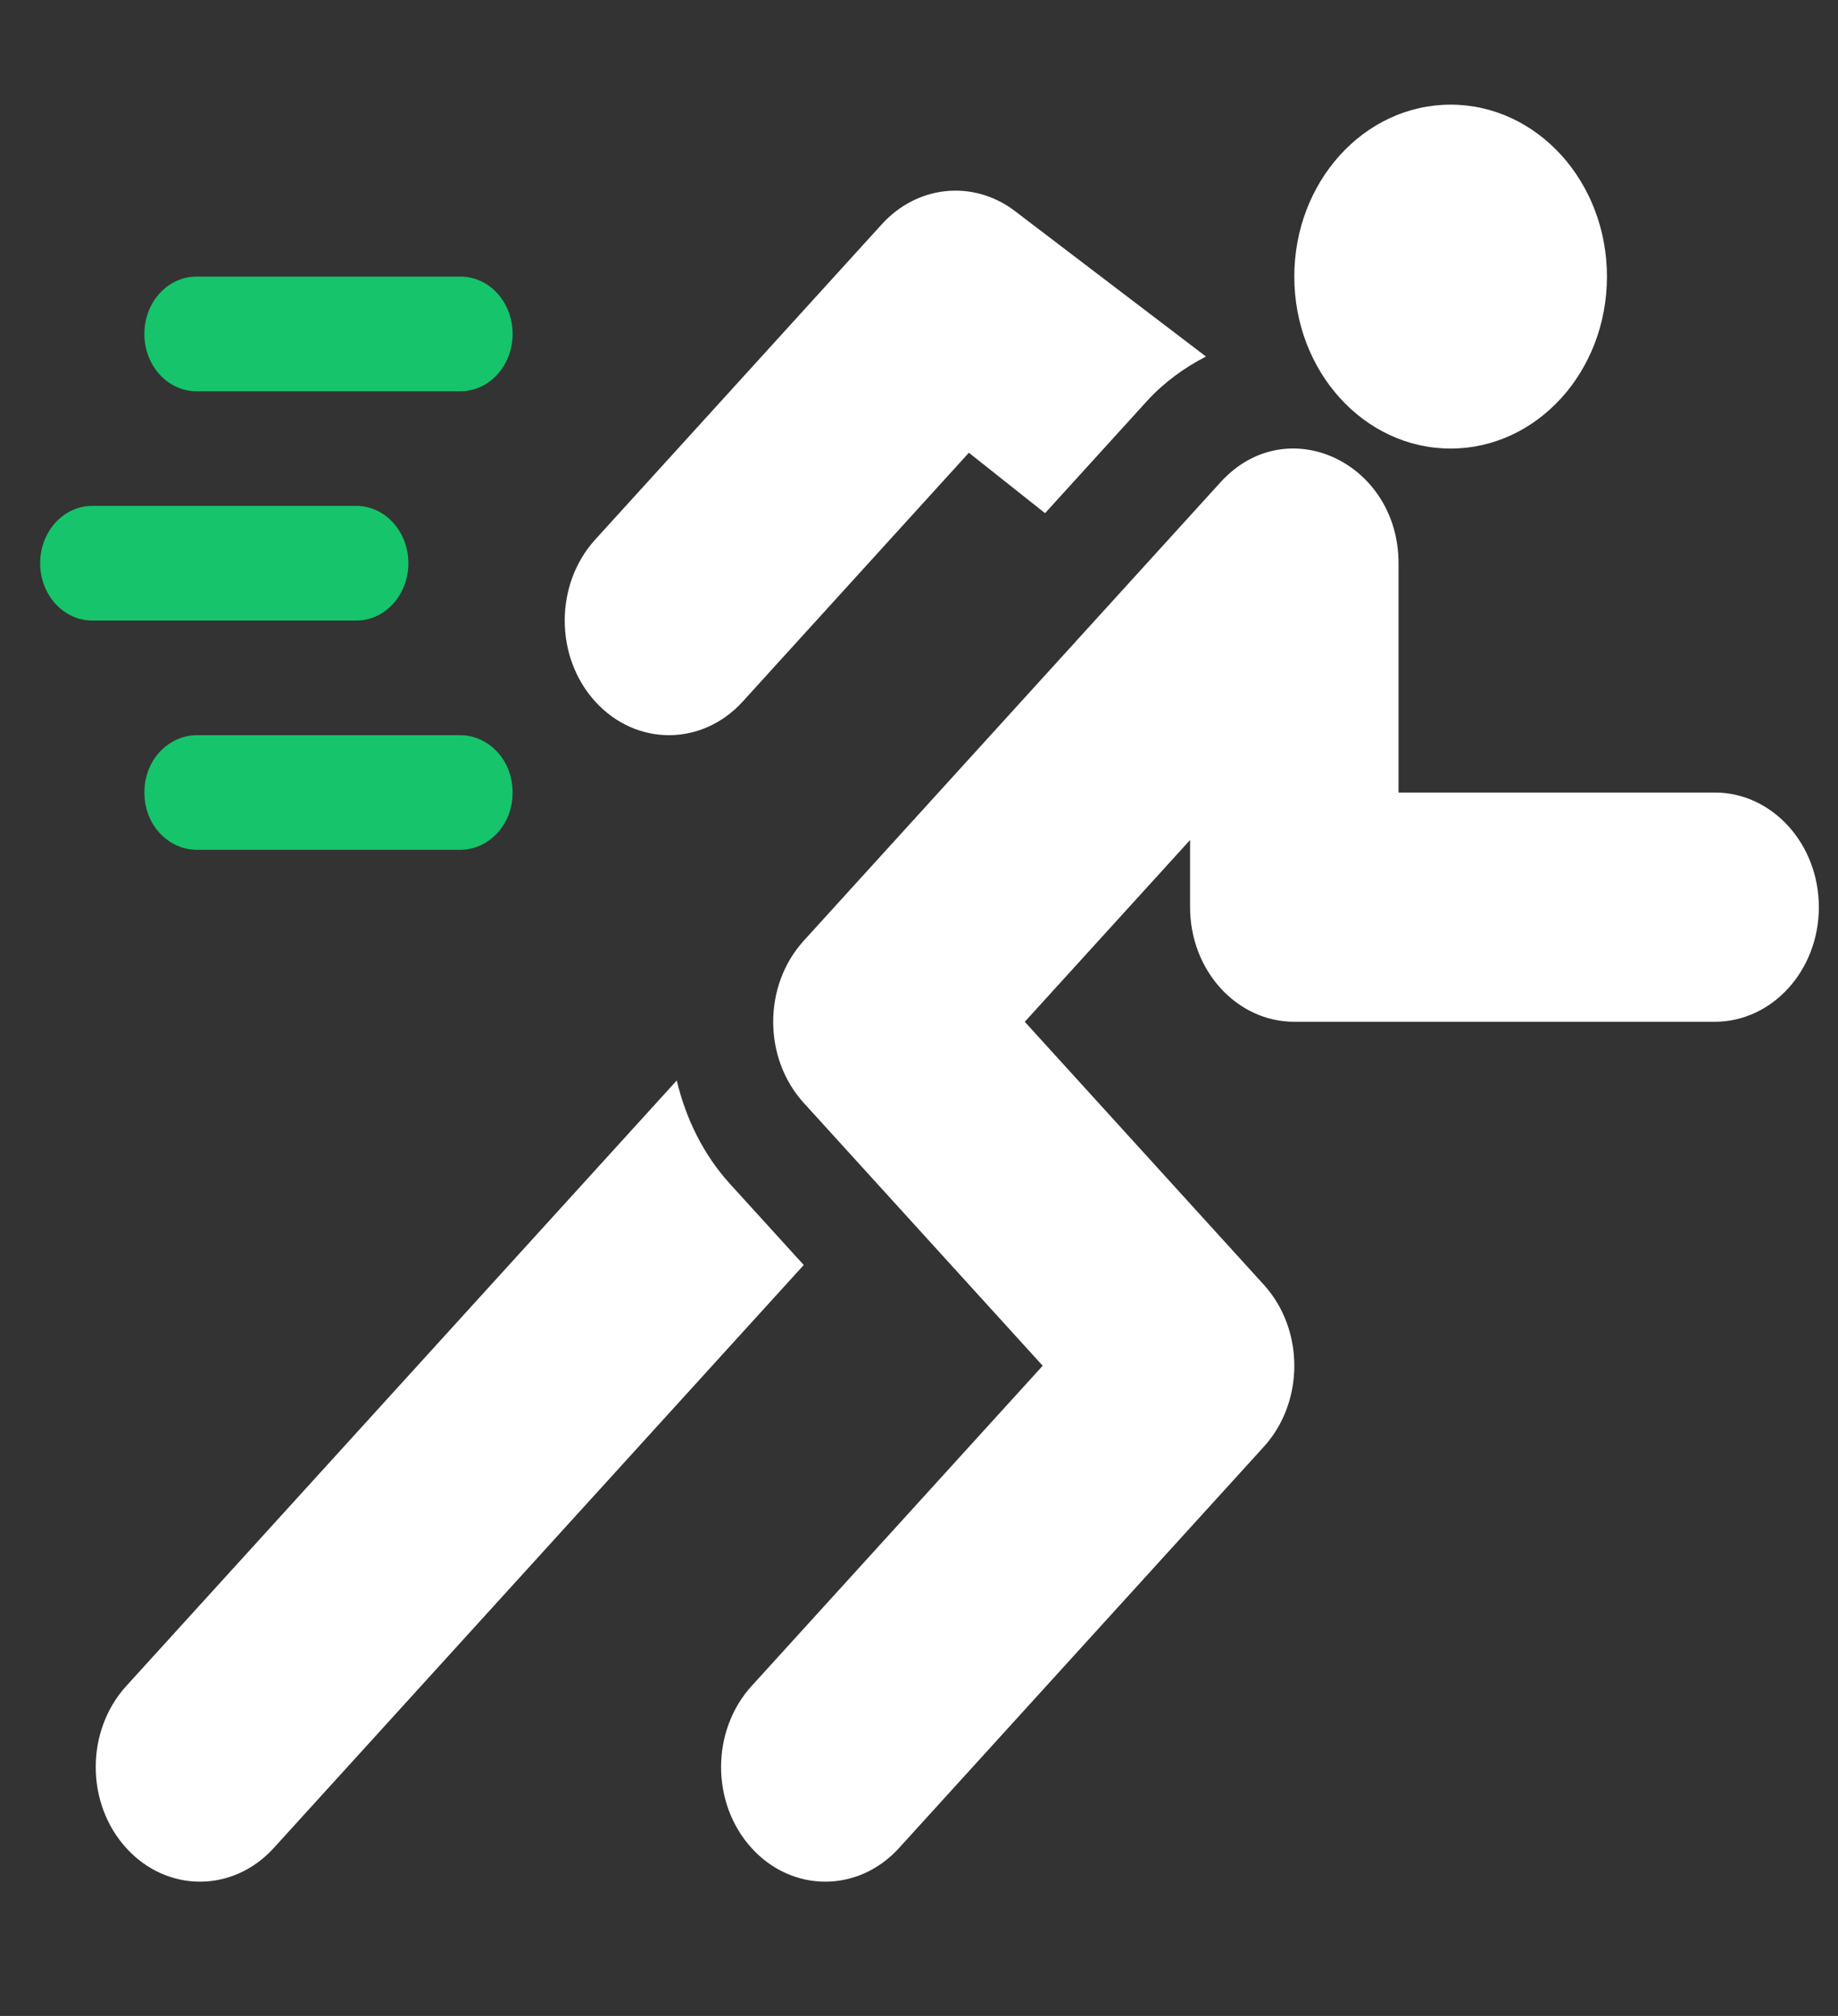 <svg width="31" height="34" viewBox="0 0 31 34" fill="none" xmlns="http://www.w3.org/2000/svg">
<rect x="0" y="0" width="31" height="34" fill="#333333" stroke="none"/>
<g clip-path="url(#clip0)">
<path d="M7.767 4.665H3.314C2.828 4.665 2.435 5.097 2.435 5.632C2.435 6.166 2.828 6.599 3.314 6.599H7.767C8.253 6.599 8.646 6.166 8.646 5.632C8.646 5.097 8.253 4.665 7.767 4.665Z" fill="#15C46B"/>
<path d="M3.314 12.899H7.767C7.933 12.899 8.146 13.062 8.146 13.366C8.146 13.67 7.933 13.833 7.767 13.833H3.314C3.148 13.833 2.935 13.67 2.935 13.366C2.935 13.062 3.148 12.899 3.314 12.899Z" fill="#15C46B" stroke="#15C46B"/>
<path d="M6.009 8.532H1.556C1.071 8.532 0.677 8.965 0.677 9.499C0.677 10.033 1.071 10.466 1.556 10.466H6.009C6.495 10.466 6.888 10.033 6.888 9.499C6.888 8.965 6.495 8.532 6.009 8.532Z" fill="#15C46B"/>
<path d="M28.92 13.366H23.588V9.499C23.588 7.801 21.699 6.907 20.586 8.133L13.556 15.866C12.869 16.622 12.869 17.845 13.556 18.601L17.586 23.034L12.677 28.435C11.99 29.19 11.99 30.414 12.677 31.169C13.363 31.924 14.476 31.924 15.162 31.169L21.315 24.401C22.002 23.646 22.002 22.422 21.315 21.667L17.284 17.233L20.072 14.167V15.3C20.072 16.368 20.859 17.233 21.83 17.233H28.92C29.89 17.233 30.677 16.368 30.677 15.3C30.677 14.232 29.89 13.366 28.92 13.366Z" fill="white"/>
<path d="M17.092 3.54C16.393 3.029 15.466 3.13 14.874 3.781L10.04 9.099C9.353 9.854 9.353 11.078 10.04 11.833C10.727 12.588 11.839 12.588 12.526 11.833L16.341 7.636L17.626 8.655L19.343 6.766C19.631 6.45 19.969 6.205 20.34 6.013L17.092 3.54Z" fill="white"/>
<path d="M12.313 19.968C11.867 19.478 11.57 18.875 11.414 18.223L2.13 28.435C1.443 29.19 1.443 30.414 2.13 31.169C2.817 31.924 3.929 31.924 4.616 31.169L13.556 21.335L12.313 19.968Z" fill="white"/>
<path d="M24.466 7.565C25.923 7.565 27.103 6.267 27.103 4.665C27.103 3.063 25.923 1.765 24.466 1.765C23.01 1.765 21.83 3.063 21.83 4.665C21.83 6.267 23.01 7.565 24.466 7.565Z" fill="white"/>
</g>
<defs>
<clipPath id="clip0">
<rect width="30" height="33" fill="white" transform="translate(0.677 0.25)"/>
</clipPath>
</defs>
</svg>
